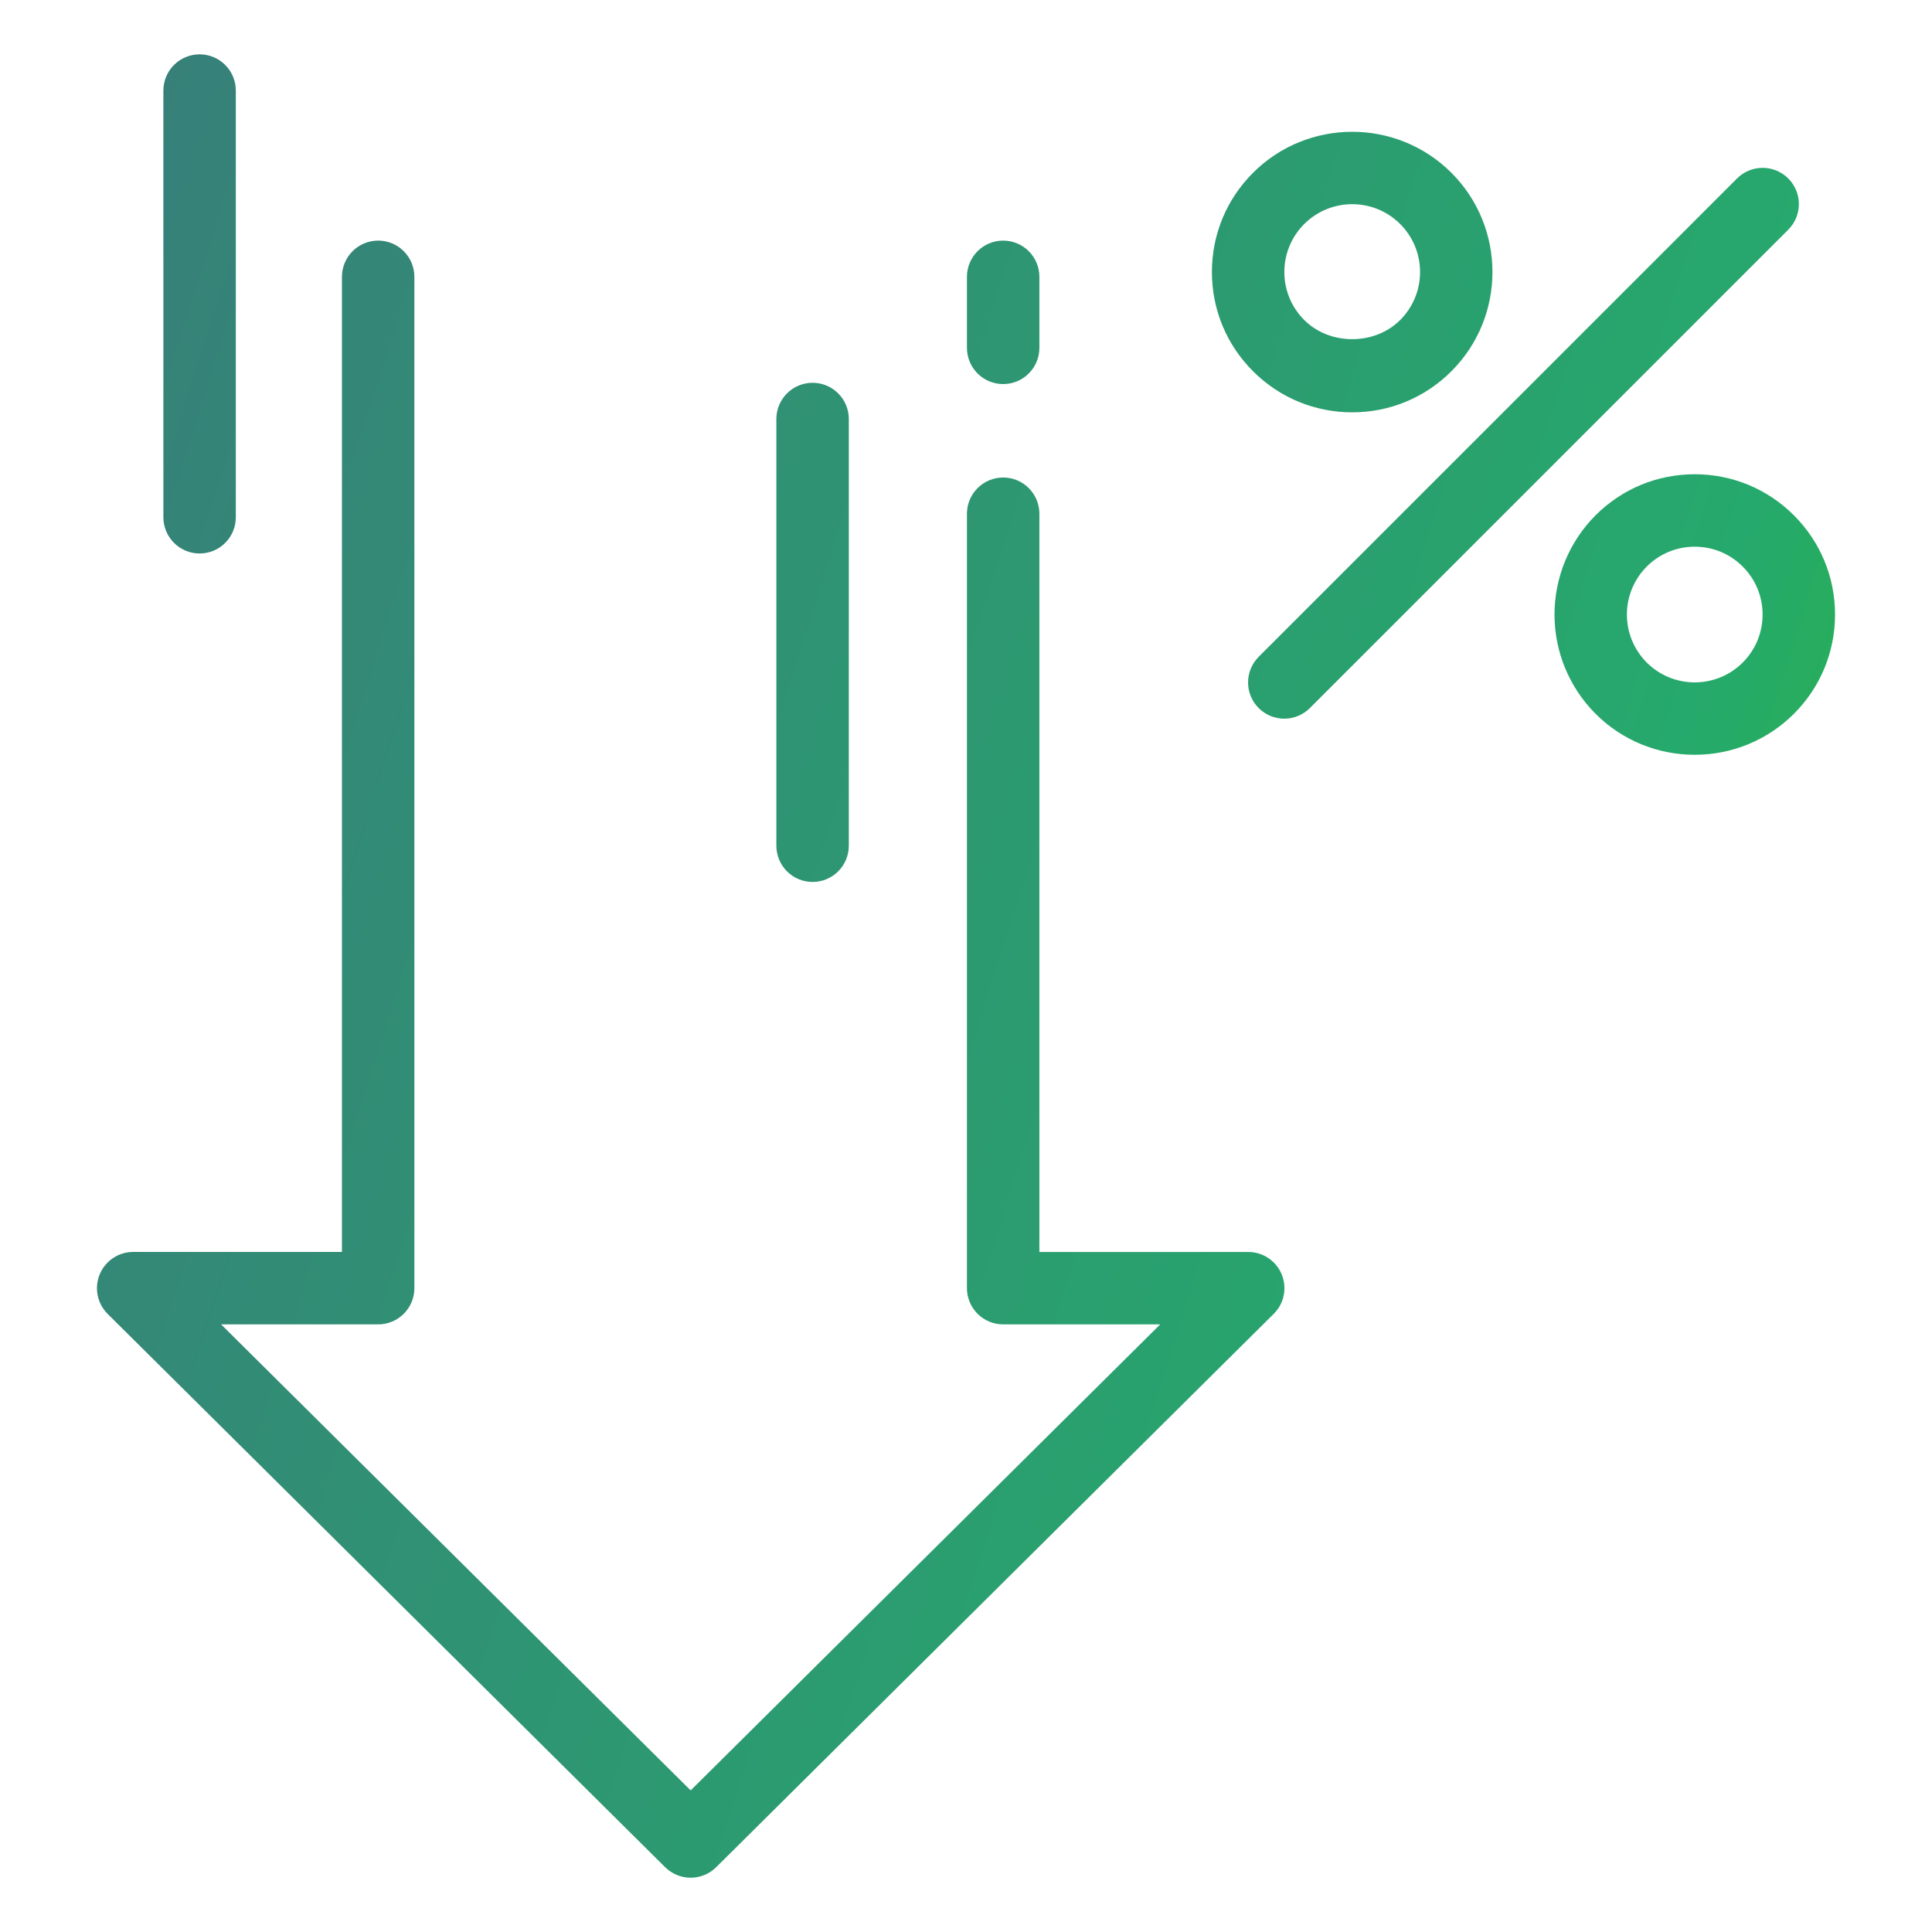 <svg width="64" height="64" viewBox="0 0 64 64" fill="none" xmlns="http://www.w3.org/2000/svg">
<mask id="path-1-outside-1_16147_9390" maskUnits="userSpaceOnUse" x="2.412" y="1" width="59" height="62" fill="black">
<rect fill="white" x="2.412" y="1" width="59" height="62"/>
<path fill-rule="evenodd" clip-rule="evenodd" d="M40.346 9.011C40.346 7.823 40.809 6.706 41.649 5.866C43.382 4.133 46.205 4.132 47.939 5.866C49.673 7.6 49.673 10.422 47.939 12.156C47.099 12.996 45.982 13.459 44.794 13.459C43.606 13.459 42.489 12.996 41.649 12.156C40.809 11.316 40.346 10.199 40.346 9.011ZM47.242 9.011C47.242 8.362 46.984 7.739 46.525 7.28C46.047 6.803 45.421 6.564 44.794 6.564C44.167 6.564 43.54 6.803 43.063 7.28C42.601 7.742 42.346 8.357 42.346 9.011C42.346 9.665 42.601 10.28 43.063 10.742C43.988 11.667 45.6 11.667 46.525 10.742C46.984 10.283 47.242 9.66 47.242 9.011Z"/>
<path fill-rule="evenodd" clip-rule="evenodd" d="M57.843 24.467C57.303 24.69 56.724 24.804 56.14 24.803C55.556 24.804 54.978 24.69 54.438 24.467C53.898 24.244 53.408 23.916 52.995 23.503C52.163 22.668 51.695 21.537 51.695 20.358C51.695 19.179 52.163 18.048 52.995 17.213C53.835 16.373 54.952 15.91 56.14 15.91C57.328 15.91 58.445 16.373 59.285 17.213C60.125 18.053 60.588 19.17 60.588 20.358C60.588 21.546 60.125 22.663 59.285 23.503C58.873 23.916 58.382 24.244 57.843 24.467ZM56.14 17.91C55.486 17.91 54.871 18.165 54.409 18.627C53.951 19.086 53.693 19.709 53.693 20.358C53.693 21.007 53.951 21.63 54.409 22.089C54.869 22.548 55.491 22.805 56.14 22.805C56.789 22.805 57.412 22.548 57.871 22.089C58.333 21.627 58.588 21.012 58.588 20.358C58.588 19.704 58.333 19.089 57.871 18.627C57.409 18.165 56.794 17.91 56.14 17.91Z"/>
<path d="M59.097 7.467L43.25 23.314C43.157 23.407 43.047 23.48 42.926 23.531C42.805 23.581 42.675 23.607 42.543 23.607C42.412 23.607 42.282 23.581 42.161 23.531C42.039 23.48 41.929 23.407 41.836 23.314C41.743 23.221 41.67 23.111 41.62 22.99C41.569 22.868 41.544 22.738 41.544 22.607C41.544 22.476 41.569 22.346 41.62 22.224C41.67 22.103 41.743 21.993 41.836 21.9L57.683 6.053C57.776 5.96 57.886 5.887 58.008 5.836C58.129 5.786 58.259 5.76 58.39 5.76C58.522 5.76 58.652 5.786 58.773 5.836C58.894 5.887 59.005 5.96 59.097 6.053C59.19 6.146 59.264 6.256 59.314 6.377C59.364 6.499 59.39 6.629 59.39 6.76C59.39 6.891 59.364 7.021 59.314 7.143C59.264 7.264 59.19 7.374 59.097 7.467Z"/>
<path d="M32.231 11.523V9.17C32.231 8.905 32.337 8.65 32.524 8.463C32.712 8.275 32.966 8.17 33.231 8.17C33.496 8.17 33.751 8.275 33.938 8.463C34.126 8.65 34.231 8.905 34.231 9.17V11.523C34.231 11.788 34.126 12.043 33.938 12.23C33.751 12.418 33.496 12.523 33.231 12.523C32.966 12.523 32.712 12.418 32.524 12.23C32.337 12.043 32.231 11.788 32.231 11.523Z"/>
<path d="M3.707 43.383C3.42 43.097 3.333 42.667 3.487 42.292C3.641 41.918 4.007 41.672 4.412 41.672H11.527V9.17C11.527 8.905 11.633 8.65 11.82 8.463C12.008 8.275 12.262 8.17 12.527 8.17C12.793 8.17 13.047 8.275 13.234 8.463C13.422 8.65 13.527 8.905 13.527 9.17V42.672C13.527 42.937 13.422 43.192 13.234 43.379C13.047 43.567 12.793 43.672 12.527 43.672H6.839L22.879 59.591L38.919 43.672H33.231C32.966 43.672 32.712 43.567 32.524 43.379C32.337 43.192 32.231 42.937 32.231 42.672V17.018C32.231 16.753 32.337 16.498 32.524 16.311C32.712 16.123 32.966 16.018 33.231 16.018C33.496 16.018 33.751 16.123 33.938 16.311C34.126 16.498 34.231 16.753 34.231 17.018V41.673H41.346C41.545 41.672 41.739 41.731 41.904 41.841C42.069 41.951 42.197 42.108 42.273 42.291C42.349 42.475 42.368 42.676 42.328 42.871C42.289 43.065 42.193 43.244 42.051 43.383L23.584 61.711C23.397 61.897 23.143 62.002 22.879 62.002C22.615 62.002 22.362 61.897 22.174 61.711L3.707 43.383Z"/>
<path d="M5.612 17.135V3C5.612 2.735 5.718 2.48 5.905 2.293C6.093 2.105 6.347 2 6.612 2C6.878 2 7.132 2.105 7.319 2.293C7.507 2.48 7.612 2.735 7.612 3V17.135C7.612 17.4 7.507 17.655 7.319 17.842C7.132 18.03 6.878 18.135 6.612 18.135C6.347 18.135 6.093 18.03 5.905 17.842C5.718 17.655 5.612 17.4 5.612 17.135Z"/>
<path d="M25.918 28.016V13.88C25.918 13.615 26.024 13.36 26.211 13.173C26.399 12.985 26.653 12.88 26.918 12.88C27.183 12.88 27.438 12.985 27.625 13.173C27.813 13.36 27.918 13.615 27.918 13.88V28.016C27.918 28.281 27.813 28.536 27.625 28.723C27.438 28.911 27.183 29.016 26.918 29.016C26.653 29.016 26.399 28.911 26.211 28.723C26.024 28.536 25.918 28.281 25.918 28.016Z"/>
</mask>
<path fill-rule="evenodd" clip-rule="evenodd" d="M40.346 9.011C40.346 7.823 40.809 6.706 41.649 5.866C43.382 4.133 46.205 4.132 47.939 5.866C49.673 7.6 49.673 10.422 47.939 12.156C47.099 12.996 45.982 13.459 44.794 13.459C43.606 13.459 42.489 12.996 41.649 12.156C40.809 11.316 40.346 10.199 40.346 9.011ZM47.242 9.011C47.242 8.362 46.984 7.739 46.525 7.28C46.047 6.803 45.421 6.564 44.794 6.564C44.167 6.564 43.54 6.803 43.063 7.28C42.601 7.742 42.346 8.357 42.346 9.011C42.346 9.665 42.601 10.28 43.063 10.742C43.988 11.667 45.6 11.667 46.525 10.742C46.984 10.283 47.242 9.66 47.242 9.011Z" fill="url(#paint0_linear_16147_9390)"/>
<path fill-rule="evenodd" clip-rule="evenodd" d="M57.843 24.467C57.303 24.69 56.724 24.804 56.14 24.803C55.556 24.804 54.978 24.69 54.438 24.467C53.898 24.244 53.408 23.916 52.995 23.503C52.163 22.668 51.695 21.537 51.695 20.358C51.695 19.179 52.163 18.048 52.995 17.213C53.835 16.373 54.952 15.91 56.14 15.91C57.328 15.91 58.445 16.373 59.285 17.213C60.125 18.053 60.588 19.17 60.588 20.358C60.588 21.546 60.125 22.663 59.285 23.503C58.873 23.916 58.382 24.244 57.843 24.467ZM56.14 17.91C55.486 17.91 54.871 18.165 54.409 18.627C53.951 19.086 53.693 19.709 53.693 20.358C53.693 21.007 53.951 21.63 54.409 22.089C54.869 22.548 55.491 22.805 56.14 22.805C56.789 22.805 57.412 22.548 57.871 22.089C58.333 21.627 58.588 21.012 58.588 20.358C58.588 19.704 58.333 19.089 57.871 18.627C57.409 18.165 56.794 17.91 56.14 17.91Z" fill="url(#paint1_linear_16147_9390)"/>
<path d="M59.097 7.467L43.25 23.314C43.157 23.407 43.047 23.48 42.926 23.531C42.805 23.581 42.675 23.607 42.543 23.607C42.412 23.607 42.282 23.581 42.161 23.531C42.039 23.48 41.929 23.407 41.836 23.314C41.743 23.221 41.67 23.111 41.62 22.99C41.569 22.868 41.544 22.738 41.544 22.607C41.544 22.476 41.569 22.346 41.62 22.224C41.67 22.103 41.743 21.993 41.836 21.9L57.683 6.053C57.776 5.96 57.886 5.887 58.008 5.836C58.129 5.786 58.259 5.76 58.39 5.76C58.522 5.76 58.652 5.786 58.773 5.836C58.894 5.887 59.005 5.96 59.097 6.053C59.19 6.146 59.264 6.256 59.314 6.377C59.364 6.499 59.39 6.629 59.39 6.76C59.39 6.891 59.364 7.021 59.314 7.143C59.264 7.264 59.19 7.374 59.097 7.467Z" fill="url(#paint2_linear_16147_9390)"/>
<path d="M32.231 11.523V9.17C32.231 8.905 32.337 8.65 32.524 8.463C32.712 8.275 32.966 8.17 33.231 8.17C33.496 8.17 33.751 8.275 33.938 8.463C34.126 8.65 34.231 8.905 34.231 9.17V11.523C34.231 11.788 34.126 12.043 33.938 12.23C33.751 12.418 33.496 12.523 33.231 12.523C32.966 12.523 32.712 12.418 32.524 12.23C32.337 12.043 32.231 11.788 32.231 11.523Z" fill="url(#paint3_linear_16147_9390)"/>
<path d="M3.707 43.383C3.42 43.097 3.333 42.667 3.487 42.292C3.641 41.918 4.007 41.672 4.412 41.672H11.527V9.17C11.527 8.905 11.633 8.65 11.82 8.463C12.008 8.275 12.262 8.17 12.527 8.17C12.793 8.17 13.047 8.275 13.234 8.463C13.422 8.65 13.527 8.905 13.527 9.17V42.672C13.527 42.937 13.422 43.192 13.234 43.379C13.047 43.567 12.793 43.672 12.527 43.672H6.839L22.879 59.591L38.919 43.672H33.231C32.966 43.672 32.712 43.567 32.524 43.379C32.337 43.192 32.231 42.937 32.231 42.672V17.018C32.231 16.753 32.337 16.498 32.524 16.311C32.712 16.123 32.966 16.018 33.231 16.018C33.496 16.018 33.751 16.123 33.938 16.311C34.126 16.498 34.231 16.753 34.231 17.018V41.673H41.346C41.545 41.672 41.739 41.731 41.904 41.841C42.069 41.951 42.197 42.108 42.273 42.291C42.349 42.475 42.368 42.676 42.328 42.871C42.289 43.065 42.193 43.244 42.051 43.383L23.584 61.711C23.397 61.897 23.143 62.002 22.879 62.002C22.615 62.002 22.362 61.897 22.174 61.711L3.707 43.383Z" fill="url(#paint4_linear_16147_9390)"/>
<path d="M5.612 17.135V3C5.612 2.735 5.718 2.48 5.905 2.293C6.093 2.105 6.347 2 6.612 2C6.878 2 7.132 2.105 7.319 2.293C7.507 2.48 7.612 2.735 7.612 3V17.135C7.612 17.4 7.507 17.655 7.319 17.842C7.132 18.03 6.878 18.135 6.612 18.135C6.347 18.135 6.093 18.03 5.905 17.842C5.718 17.655 5.612 17.4 5.612 17.135Z" fill="url(#paint5_linear_16147_9390)"/>
<path d="M25.918 28.016V13.88C25.918 13.615 26.024 13.36 26.211 13.173C26.399 12.985 26.653 12.88 26.918 12.88C27.183 12.88 27.438 12.985 27.625 13.173C27.813 13.36 27.918 13.615 27.918 13.88V28.016C27.918 28.281 27.813 28.536 27.625 28.723C27.438 28.911 27.183 29.016 26.918 29.016C26.653 29.016 26.399 28.911 26.211 28.723C26.024 28.536 25.918 28.281 25.918 28.016Z" fill="url(#paint6_linear_16147_9390)"/>
<path fill-rule="evenodd" clip-rule="evenodd" d="M40.346 9.011C40.346 7.823 40.809 6.706 41.649 5.866C43.382 4.133 46.205 4.132 47.939 5.866C49.673 7.6 49.673 10.422 47.939 12.156C47.099 12.996 45.982 13.459 44.794 13.459C43.606 13.459 42.489 12.996 41.649 12.156C40.809 11.316 40.346 10.199 40.346 9.011ZM47.242 9.011C47.242 8.362 46.984 7.739 46.525 7.28C46.047 6.803 45.421 6.564 44.794 6.564C44.167 6.564 43.54 6.803 43.063 7.28C42.601 7.742 42.346 8.357 42.346 9.011C42.346 9.665 42.601 10.28 43.063 10.742C43.988 11.667 45.6 11.667 46.525 10.742C46.984 10.283 47.242 9.66 47.242 9.011Z" stroke="url(#paint7_linear_16147_9390)" stroke-width="0.4" mask="url(#path-1-outside-1_16147_9390)"/>
<path fill-rule="evenodd" clip-rule="evenodd" d="M57.843 24.467C57.303 24.69 56.724 24.804 56.14 24.803C55.556 24.804 54.978 24.69 54.438 24.467C53.898 24.244 53.408 23.916 52.995 23.503C52.163 22.668 51.695 21.537 51.695 20.358C51.695 19.179 52.163 18.048 52.995 17.213C53.835 16.373 54.952 15.91 56.14 15.91C57.328 15.91 58.445 16.373 59.285 17.213C60.125 18.053 60.588 19.17 60.588 20.358C60.588 21.546 60.125 22.663 59.285 23.503C58.873 23.916 58.382 24.244 57.843 24.467ZM56.14 17.91C55.486 17.91 54.871 18.165 54.409 18.627C53.951 19.086 53.693 19.709 53.693 20.358C53.693 21.007 53.951 21.63 54.409 22.089C54.869 22.548 55.491 22.805 56.14 22.805C56.789 22.805 57.412 22.548 57.871 22.089C58.333 21.627 58.588 21.012 58.588 20.358C58.588 19.704 58.333 19.089 57.871 18.627C57.409 18.165 56.794 17.91 56.14 17.91Z" stroke="url(#paint8_linear_16147_9390)" stroke-width="0.4" mask="url(#path-1-outside-1_16147_9390)"/>
<path d="M59.097 7.467L43.25 23.314C43.157 23.407 43.047 23.48 42.926 23.531C42.805 23.581 42.675 23.607 42.543 23.607C42.412 23.607 42.282 23.581 42.161 23.531C42.039 23.48 41.929 23.407 41.836 23.314C41.743 23.221 41.67 23.111 41.62 22.99C41.569 22.868 41.544 22.738 41.544 22.607C41.544 22.476 41.569 22.346 41.62 22.224C41.67 22.103 41.743 21.993 41.836 21.9L57.683 6.053C57.776 5.96 57.886 5.887 58.008 5.836C58.129 5.786 58.259 5.76 58.39 5.76C58.522 5.76 58.652 5.786 58.773 5.836C58.894 5.887 59.005 5.96 59.097 6.053C59.19 6.146 59.264 6.256 59.314 6.377C59.364 6.499 59.39 6.629 59.39 6.76C59.39 6.891 59.364 7.021 59.314 7.143C59.264 7.264 59.19 7.374 59.097 7.467Z" stroke="url(#paint9_linear_16147_9390)" stroke-width="0.4" mask="url(#path-1-outside-1_16147_9390)"/>
<path d="M32.231 11.523V9.17C32.231 8.905 32.337 8.65 32.524 8.463C32.712 8.275 32.966 8.17 33.231 8.17C33.496 8.17 33.751 8.275 33.938 8.463C34.126 8.65 34.231 8.905 34.231 9.17V11.523C34.231 11.788 34.126 12.043 33.938 12.23C33.751 12.418 33.496 12.523 33.231 12.523C32.966 12.523 32.712 12.418 32.524 12.23C32.337 12.043 32.231 11.788 32.231 11.523Z" stroke="url(#paint10_linear_16147_9390)" stroke-width="0.4" mask="url(#path-1-outside-1_16147_9390)"/>
<path d="M3.707 43.383C3.42 43.097 3.333 42.667 3.487 42.292C3.641 41.918 4.007 41.672 4.412 41.672H11.527V9.17C11.527 8.905 11.633 8.65 11.82 8.463C12.008 8.275 12.262 8.17 12.527 8.17C12.793 8.17 13.047 8.275 13.234 8.463C13.422 8.65 13.527 8.905 13.527 9.17V42.672C13.527 42.937 13.422 43.192 13.234 43.379C13.047 43.567 12.793 43.672 12.527 43.672H6.839L22.879 59.591L38.919 43.672H33.231C32.966 43.672 32.712 43.567 32.524 43.379C32.337 43.192 32.231 42.937 32.231 42.672V17.018C32.231 16.753 32.337 16.498 32.524 16.311C32.712 16.123 32.966 16.018 33.231 16.018C33.496 16.018 33.751 16.123 33.938 16.311C34.126 16.498 34.231 16.753 34.231 17.018V41.673H41.346C41.545 41.672 41.739 41.731 41.904 41.841C42.069 41.951 42.197 42.108 42.273 42.291C42.349 42.475 42.368 42.676 42.328 42.871C42.289 43.065 42.193 43.244 42.051 43.383L23.584 61.711C23.397 61.897 23.143 62.002 22.879 62.002C22.615 62.002 22.362 61.897 22.174 61.711L3.707 43.383Z" stroke="url(#paint11_linear_16147_9390)" stroke-width="0.4" mask="url(#path-1-outside-1_16147_9390)"/>
<path d="M5.612 17.135V3C5.612 2.735 5.718 2.48 5.905 2.293C6.093 2.105 6.347 2 6.612 2C6.878 2 7.132 2.105 7.319 2.293C7.507 2.48 7.612 2.735 7.612 3V17.135C7.612 17.4 7.507 17.655 7.319 17.842C7.132 18.03 6.878 18.135 6.612 18.135C6.347 18.135 6.093 18.03 5.905 17.842C5.718 17.655 5.612 17.4 5.612 17.135Z" stroke="url(#paint12_linear_16147_9390)" stroke-width="0.4" mask="url(#path-1-outside-1_16147_9390)"/>
<path d="M25.918 28.016V13.88C25.918 13.615 26.024 13.36 26.211 13.173C26.399 12.985 26.653 12.88 26.918 12.88C27.183 12.88 27.438 12.985 27.625 13.173C27.813 13.36 27.918 13.615 27.918 13.88V28.016C27.918 28.281 27.813 28.536 27.625 28.723C27.438 28.911 27.183 29.016 26.918 29.016C26.653 29.016 26.399 28.911 26.211 28.723C26.024 28.536 25.918 28.281 25.918 28.016Z" stroke="url(#paint13_linear_16147_9390)" stroke-width="0.4" mask="url(#path-1-outside-1_16147_9390)"/>
<defs>
<linearGradient id="paint0_linear_16147_9390" x1="67.288" y1="67.569" x2="-12.136" y2="42.56" gradientUnits="userSpaceOnUse">
<stop stop-color="#2BC016"/>
<stop offset="0.288" stop-color="#26A96C"/>
<stop offset="0.994" stop-color="#387D7A"/>
</linearGradient>
<linearGradient id="paint1_linear_16147_9390" x1="67.288" y1="67.569" x2="-12.136" y2="42.56" gradientUnits="userSpaceOnUse">
<stop stop-color="#2BC016"/>
<stop offset="0.288" stop-color="#26A96C"/>
<stop offset="0.994" stop-color="#387D7A"/>
</linearGradient>
<linearGradient id="paint2_linear_16147_9390" x1="67.288" y1="67.569" x2="-12.136" y2="42.56" gradientUnits="userSpaceOnUse">
<stop stop-color="#2BC016"/>
<stop offset="0.288" stop-color="#26A96C"/>
<stop offset="0.994" stop-color="#387D7A"/>
</linearGradient>
<linearGradient id="paint3_linear_16147_9390" x1="67.288" y1="67.569" x2="-12.136" y2="42.56" gradientUnits="userSpaceOnUse">
<stop stop-color="#2BC016"/>
<stop offset="0.288" stop-color="#26A96C"/>
<stop offset="0.994" stop-color="#387D7A"/>
</linearGradient>
<linearGradient id="paint4_linear_16147_9390" x1="67.288" y1="67.569" x2="-12.136" y2="42.56" gradientUnits="userSpaceOnUse">
<stop stop-color="#2BC016"/>
<stop offset="0.288" stop-color="#26A96C"/>
<stop offset="0.994" stop-color="#387D7A"/>
</linearGradient>
<linearGradient id="paint5_linear_16147_9390" x1="67.288" y1="67.569" x2="-12.136" y2="42.56" gradientUnits="userSpaceOnUse">
<stop stop-color="#2BC016"/>
<stop offset="0.288" stop-color="#26A96C"/>
<stop offset="0.994" stop-color="#387D7A"/>
</linearGradient>
<linearGradient id="paint6_linear_16147_9390" x1="67.288" y1="67.569" x2="-12.136" y2="42.56" gradientUnits="userSpaceOnUse">
<stop stop-color="#2BC016"/>
<stop offset="0.288" stop-color="#26A96C"/>
<stop offset="0.994" stop-color="#387D7A"/>
</linearGradient>
<linearGradient id="paint7_linear_16147_9390" x1="67.288" y1="67.569" x2="-12.136" y2="42.56" gradientUnits="userSpaceOnUse">
<stop stop-color="#2BC016"/>
<stop offset="0.288" stop-color="#26A96C"/>
<stop offset="0.994" stop-color="#387D7A"/>
</linearGradient>
<linearGradient id="paint8_linear_16147_9390" x1="67.288" y1="67.569" x2="-12.136" y2="42.56" gradientUnits="userSpaceOnUse">
<stop stop-color="#2BC016"/>
<stop offset="0.288" stop-color="#26A96C"/>
<stop offset="0.994" stop-color="#387D7A"/>
</linearGradient>
<linearGradient id="paint9_linear_16147_9390" x1="67.288" y1="67.569" x2="-12.136" y2="42.56" gradientUnits="userSpaceOnUse">
<stop stop-color="#2BC016"/>
<stop offset="0.288" stop-color="#26A96C"/>
<stop offset="0.994" stop-color="#387D7A"/>
</linearGradient>
<linearGradient id="paint10_linear_16147_9390" x1="67.288" y1="67.569" x2="-12.136" y2="42.56" gradientUnits="userSpaceOnUse">
<stop stop-color="#2BC016"/>
<stop offset="0.288" stop-color="#26A96C"/>
<stop offset="0.994" stop-color="#387D7A"/>
</linearGradient>
<linearGradient id="paint11_linear_16147_9390" x1="67.288" y1="67.569" x2="-12.136" y2="42.56" gradientUnits="userSpaceOnUse">
<stop stop-color="#2BC016"/>
<stop offset="0.288" stop-color="#26A96C"/>
<stop offset="0.994" stop-color="#387D7A"/>
</linearGradient>
<linearGradient id="paint12_linear_16147_9390" x1="67.288" y1="67.569" x2="-12.136" y2="42.56" gradientUnits="userSpaceOnUse">
<stop stop-color="#2BC016"/>
<stop offset="0.288" stop-color="#26A96C"/>
<stop offset="0.994" stop-color="#387D7A"/>
</linearGradient>
<linearGradient id="paint13_linear_16147_9390" x1="67.288" y1="67.569" x2="-12.136" y2="42.56" gradientUnits="userSpaceOnUse">
<stop stop-color="#2BC016"/>
<stop offset="0.288" stop-color="#26A96C"/>
<stop offset="0.994" stop-color="#387D7A"/>
</linearGradient>
</defs>
</svg>
